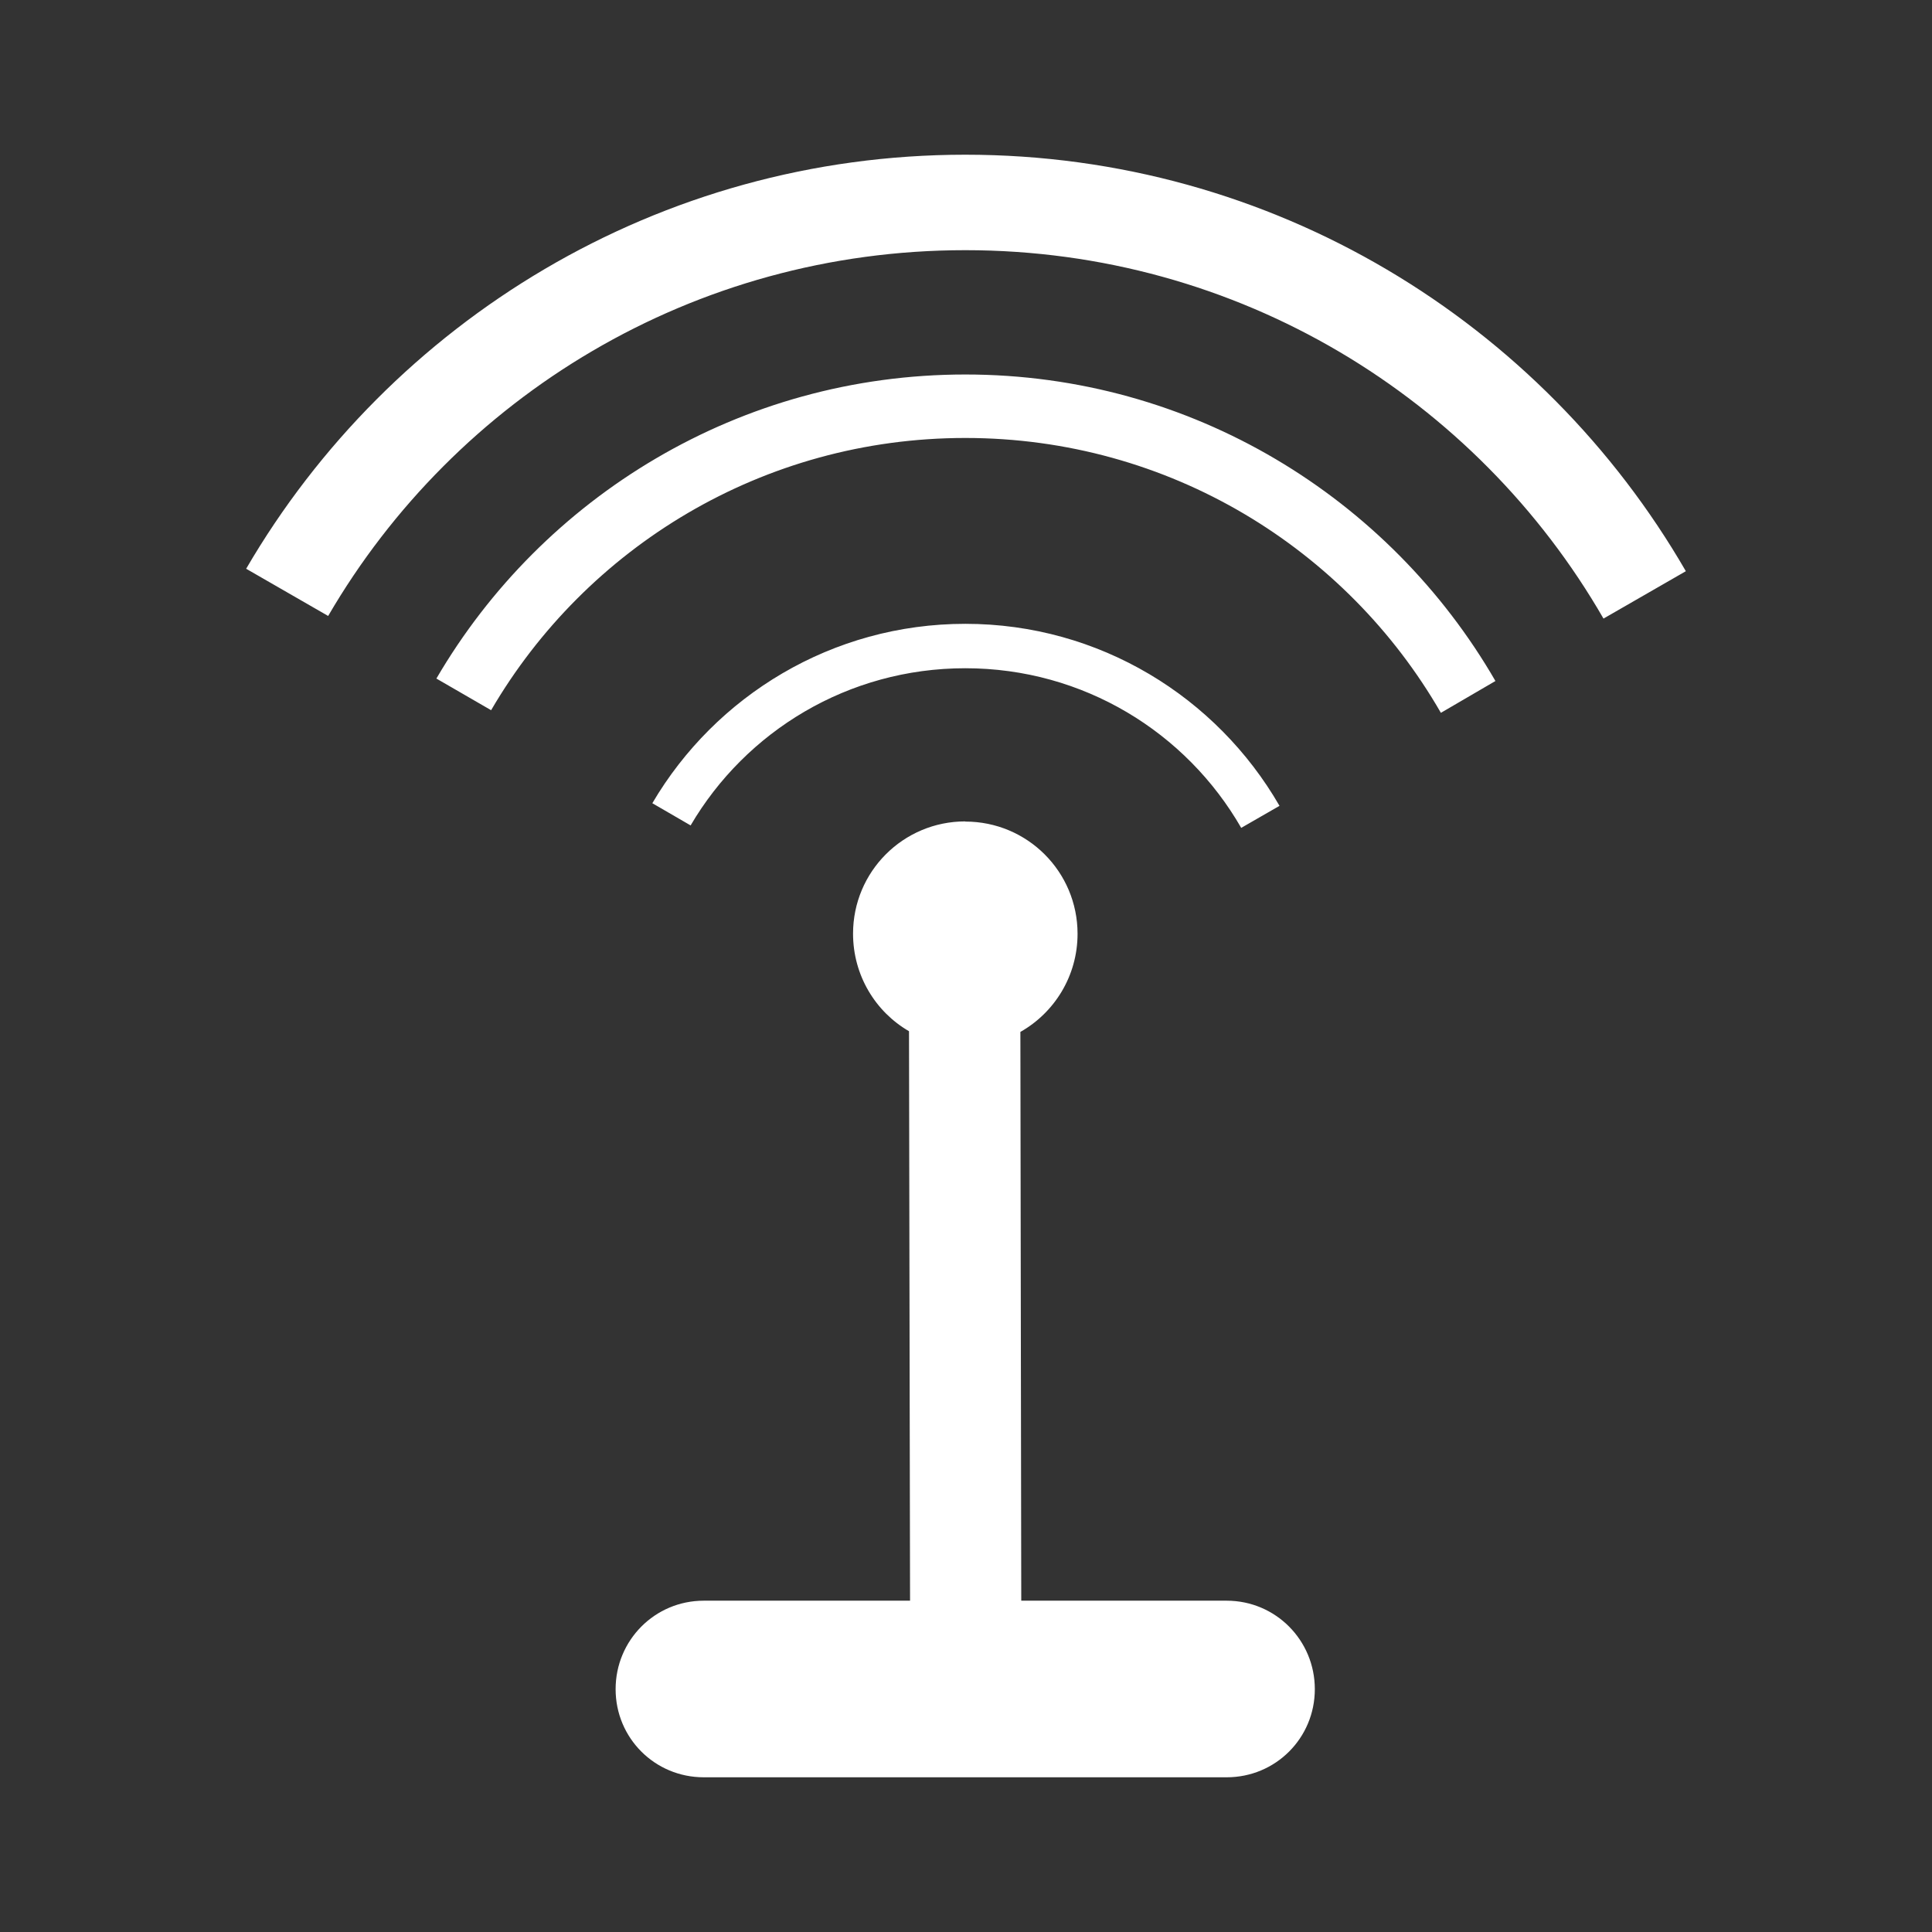 <?xml version="1.0" encoding="UTF-8" standalone="no"?>
<!-- Created with Inkscape (http://www.inkscape.org/) -->

<svg
   xmlns:dc="http://purl.org/dc/elements/1.1/"
   xmlns:cc="http://creativecommons.org/ns#"
   xmlns:rdf="http://www.w3.org/1999/02/22-rdf-syntax-ns#"
   xmlns:svg="http://www.w3.org/2000/svg"
   xmlns="http://www.w3.org/2000/svg"
   xmlns:inkscape="http://www.inkscape.org/namespaces/inkscape"
   version="1.1"
   width="100%"
   height="100%"
   viewBox="0 0 512 512"
   id="svg2">
  <rect x="0" y="0" width="512" height="512" fill="#333333" stroke="none"/>
  <defs
     id="defs8">
    <clipPath
       id="clipPath3781">
      <path
         d="M 26,0 C 11.603,0 0,11.603 0,26 l 0,460 c 0,14.397 11.603,26 26,26 l 460,0 c 14.397,0 26,-11.603 26,-26 L 512,26 C 512,11.603 500.397,0 486,0 L 26,0 z"
         inkscape:connector-curvature="0"
         id="path3783"
         style="fill:none;fill-opacity:1;stroke:none" />
    </clipPath>
  </defs>
  <path
     d="M 26,0 C 11.603,0 0,11.603 0,26 l 0,460 c 0,14.397 11.603,26 26,26 l 460,0 c 14.397,0 26,-11.603 26,-26 L 512,26 C 512,11.603 500.397,0 486,0 L 26,0 z"
     inkscape:connector-curvature="0"
     id="rect2986"
     style="fill:none;fill-opacity:1;stroke:none" />
  <g
     clip-path="url(#clipPath3781)"
     id="g3477"
     style="opacity:0.0;color:#000000;fill:#000000">
    <path
       d="M 255.815,41 C 174.561,41 103.466,85.158 65.234,150.724 L 454.143,539.633 C 492.375,474.066 563.47,429.909 644.723,429.909 z"
       inkscape:connector-curvature="0"
       id="path3480"
       style="fill:#000000" />
    <path
       d="m 65.234,150.724 21.732,12.511 388.909,388.909 -21.732,-12.511 z"
       inkscape:connector-curvature="0"
       id="path3482"
       style="fill:#000000" />
    <path
       d="M 86.966,163.235 C 120.759,105.193 183.683,66.3 255.815,66.3 L 644.723,455.208 c -72.131,0 -135.056,38.893 -168.849,96.935 z"
       inkscape:connector-curvature="0"
       id="path3484"
       style="fill:#000000" />
    <path
       d="m 255.815,66.3 c 53.967,0 102.735,21.788 138.015,57.068 L 782.739,512.277 C 747.458,476.996 698.691,455.208 644.723,455.208 z"
       inkscape:connector-curvature="0"
       id="path3486"
       style="fill:#000000" />
    <path
       d="m 393.83,123.368 c 12.056,12.056 22.536,25.687 31.112,40.562 l 388.909,388.909 c -8.575,-14.876 -19.056,-28.507 -31.112,-40.562 z"
       inkscape:connector-curvature="0"
       id="path3488"
       style="fill:#000000" />
    <path
       d="m 424.942,163.93 21.824,-12.557 388.909,388.909 -21.824,12.557 z"
       inkscape:connector-curvature="0"
       id="path3490"
       style="fill:#000000" />
    <path
       d="m 446.766,151.373 c -9.698,-16.776 -21.543,-32.159 -35.156,-45.773 L 800.519,494.509 c 13.613,13.613 25.458,28.996 35.156,45.773 z"
       inkscape:connector-curvature="0"
       id="path3492"
       style="fill:#000000" />
    <path
       d="M 411.61,105.6 C 371.706,65.697 316.606,41 255.815,41 l 388.909,388.909 c 60.791,0 115.892,24.697 155.795,64.6 z"
       inkscape:connector-curvature="0"
       id="path3494"
       style="fill:#000000" />
    <path
       d="m 255.815,99.245 c -59.748,0 -112.031,32.387 -140.167,80.579 L 504.556,568.732 c 28.136,-48.192 80.419,-80.579 140.167,-80.579 z"
       inkscape:connector-curvature="0"
       id="path3496"
       style="fill:#000000" />
    <path
       d="m 115.648,179.823 14.503,8.387 388.909,388.909 -14.503,-8.387 z"
       inkscape:connector-curvature="0"
       id="path3498"
       style="fill:#000000" />
    <path
       d="m 130.151,188.21 c 25.186,-43.17 72.005,-72.145 125.664,-72.145 l 388.909,388.909 c -53.659,0 -100.478,28.976 -125.664,72.145 z"
       inkscape:connector-curvature="0"
       id="path3500"
       style="fill:#000000" />
    <path
       d="m 255.815,116.065 c 40.181,0 76.515,16.242 102.8,42.527 L 747.524,547.5 C 721.239,521.215 684.905,504.973 644.723,504.973 z"
       inkscape:connector-curvature="0"
       id="path3502"
       style="fill:#000000" />
    <path
       d="m 358.615,158.591 c 9.008,9.008 16.836,19.196 23.234,30.314 L 770.758,577.814 c -6.398,-11.118 -14.226,-21.306 -23.234,-30.314 z"
       inkscape:connector-curvature="0"
       id="path3504"
       style="fill:#000000" />
    <path
       d="m 381.849,188.905 14.457,-8.433 388.909,388.909 -14.457,8.433 z"
       inkscape:connector-curvature="0"
       id="path3506"
       style="fill:#000000" />
    <path
       d="m 396.306,180.472 c -7.142,-12.357 -15.864,-23.686 -25.889,-33.711 l 388.909,388.909 c 10.025,10.025 18.747,21.355 25.889,33.711 z"
       inkscape:connector-curvature="0"
       id="path3508"
       style="fill:#000000" />
    <path
       d="M 370.417,146.761 C 341.066,117.41 300.548,99.245 255.815,99.245 L 644.723,488.153 c 44.733,0 85.252,18.165 114.602,47.516 z"
       inkscape:connector-curvature="0"
       id="path3510"
       style="fill:#000000" />
    <path
       d="m 255.815,165.32 c -35.311,0 -66.227,19.105 -82.942,47.541 l 388.909,388.909 c 16.715,-28.436 47.63,-47.541 82.942,-47.541 z"
       inkscape:connector-curvature="0"
       id="path3512"
       style="fill:#000000" />
    <path
       d="m 172.873,212.861 10.148,5.885 388.909,388.909 -10.148,-5.885 z"
       inkscape:connector-curvature="0"
       id="path3514"
       style="fill:#000000" />
    <path
       d="m 183.02,218.746 c 14.628,-24.946 41.728,-41.656 72.794,-41.656 l 388.909,388.909 c -31.066,0 -58.166,16.71 -72.794,41.656 z"
       inkscape:connector-curvature="0"
       id="path3516"
       style="fill:#000000" />
    <path
       d="m 255.815,177.089 c 23.308,0 44.361,9.419 59.6,24.658 L 704.324,590.657 c -15.24,-15.24 -36.293,-24.658 -59.6,-24.658 z"
       inkscape:connector-curvature="0"
       id="path3518"
       style="fill:#000000" />
    <path
       d="m 315.415,201.748 c 5.242,5.242 9.797,11.173 13.518,17.647 l 388.909,388.909 c -3.722,-6.473 -8.276,-12.404 -13.518,-17.647 z"
       inkscape:connector-curvature="0"
       id="path3520"
       style="fill:#000000" />
    <path
       d="m 328.933,219.394 10.148,-5.838 388.909,388.909 -10.148,5.838 z"
       inkscape:connector-curvature="0"
       id="path3522"
       style="fill:#000000" />
    <path
       d="m 339.081,213.556 c -4.246,-7.361 -9.437,-14.11 -15.406,-20.079 L 712.584,582.386 c 5.969,5.969 11.16,12.718 15.406,20.079 z"
       inkscape:connector-curvature="0"
       id="path3524"
       style="fill:#000000" />
    <path
       d="m 323.675,193.477 c -17.386,-17.386 -41.376,-28.157 -67.86,-28.157 l 388.909,388.909 c 26.484,0 50.474,10.771 67.86,28.157 z"
       inkscape:connector-curvature="0"
       id="path3526"
       style="fill:#000000" />
    <path
       d="m 255.815,217.68 c -16.453,0 -29.748,13.297 -29.748,29.748 l 388.909,388.909 c 0,-16.451 13.295,-29.748 29.748,-29.748 z"
       inkscape:connector-curvature="0"
       id="path3528"
       style="fill:#000000" />
    <path
       d="m 226.067,247.428 c 0,8.26 3.325,15.763 8.735,21.174 L 623.71,657.51 c -5.41,-5.41 -8.735,-12.914 -8.735,-21.174 z"
       inkscape:connector-curvature="0"
       id="path3530"
       style="fill:#000000" />
    <path
       d="m 234.801,268.601 c 1.812,1.812 3.859,3.39 6.093,4.682 l 388.909,388.909 c -2.234,-1.292 -4.28,-2.87 -6.093,-4.682 z"
       inkscape:connector-curvature="0"
       id="path3532"
       style="fill:#000000" />
    <path
       d="m 240.894,273.283 0.278,150.917 388.909,388.909 -0.278,-150.917 z"
       inkscape:connector-curvature="0"
       id="path3534"
       style="fill:#000000" />
    <path
       d="m 241.172,424.2 -54.677,0 388.909,388.909 54.677,0 z"
       inkscape:connector-curvature="0"
       id="path3536"
       style="fill:#000000" />
    <path
       d="m 186.496,424.2 c -12.96,0 -23.353,10.484 -23.353,23.446 l 388.909,388.909 c 0,-12.962 10.393,-23.446 23.353,-23.446 z"
       inkscape:connector-curvature="0"
       id="path3538"
       style="fill:#000000" />
    <path
       d="m 163.142,447.647 c 0,6.48 2.598,12.318 6.817,16.537 l 388.909,388.909 c -4.218,-4.218 -6.817,-10.057 -6.817,-16.537 z"
       inkscape:connector-curvature="0"
       id="path3540"
       style="fill:#000000" />
    <path
       d="M 169.959,464.183 C 174.177,468.402 180.016,471 186.496,471 l 388.909,388.909 c -6.48,0 -12.318,-2.598 -16.537,-6.817 z"
       inkscape:connector-curvature="0"
       id="path3542"
       style="fill:#000000" />
    <path
       d="m 186.496,471 138.592,0 388.909,388.909 -138.592,0 z"
       inkscape:connector-curvature="0"
       id="path3544"
       style="fill:#000000" />
    <path
       d="m 325.087,471 c 12.96,0 23.353,-10.393 23.353,-23.353 l 388.909,388.909 c 0,12.96 -10.393,23.353 -23.353,23.353 z"
       inkscape:connector-curvature="0"
       id="path3546"
       style="fill:#000000" />
    <path
       d="m 348.441,447.647 c 0,-6.503 -2.617,-12.384 -6.862,-16.629 L 730.487,819.927 c 4.245,4.245 6.862,10.125 6.862,16.629 z"
       inkscape:connector-curvature="0"
       id="path3548"
       style="fill:#000000" />
    <path
       d="m 341.579,431.018 c -4.215,-4.215 -10.035,-6.818 -16.491,-6.818 l 388.909,388.909 c 6.457,0 12.277,2.603 16.491,6.818 z"
       inkscape:connector-curvature="0"
       id="path3550"
       style="fill:#000000" />
    <path
       d="m 325.087,424.2 -54.445,0 388.909,388.909 54.445,0 z"
       inkscape:connector-curvature="0"
       id="path3552"
       style="fill:#000000" />
    <path
       d="m 270.642,424.2 -0.232,-150.732 388.909,388.909 0.232,150.732 z"
       inkscape:connector-curvature="0"
       id="path3554"
       style="fill:#000000" />
    <path
       d="m 270.411,273.469 c 9.049,-5.112 15.152,-14.862 15.152,-25.995 l 388.909,388.909 c 0,11.132 -6.103,20.883 -15.152,25.995 z"
       inkscape:connector-curvature="0"
       id="path3556"
       style="fill:#000000" />
    <path
       d="m 285.562,247.474 c 0,-8.226 -3.324,-15.663 -8.704,-21.043 l 388.909,388.909 c 5.38,5.38 8.704,12.817 8.704,21.043 z"
       inkscape:connector-curvature="0"
       id="path3558"
       style="fill:#000000" />
    <path
       d="m 276.858,226.431 c -5.381,-5.381 -12.818,-8.705 -21.043,-8.705 l 388.909,388.909 c 8.226,0 15.663,3.324 21.043,8.705 z"
       inkscape:connector-curvature="0"
       id="path3560"
       style="fill:#000000" />
    <path
       d="m 255.815,217.726 0,-0.046 388.909,388.909 0,0.046 z"
       inkscape:connector-curvature="0"
       id="path3562"
       style="fill:#000000" />
  </g>
  <path
     d="M 255.815,41 C 174.561,41 103.466,85.158 65.234,150.724 l 21.732,12.511 C 120.759,105.193 183.683,66.3 255.815,66.3 c 72.408,0 135.456,39.222 169.127,97.63 l 21.824,-12.557 C 408.64,85.422 337.345,41 255.815,41 z m 0,58.245 c -59.748,0 -112.031,32.387 -140.167,80.579 l 14.503,8.387 c 25.186,-43.17 72.005,-72.145 125.664,-72.145 53.952,0 100.968,29.282 126.034,72.841 l 14.457,-8.433 C 368.253,131.938 315.826,99.245 255.815,99.245 z m 0,66.075 c -35.311,0 -66.227,19.105 -82.942,47.541 l 10.148,5.885 c 14.628,-24.946 41.728,-41.656 72.794,-41.656 31.325,0 58.578,17.013 73.119,42.305 l 10.148,-5.838 c -16.612,-28.799 -47.689,-48.236 -83.266,-48.236 z m 0,52.36 c -16.453,0 -29.748,13.297 -29.748,29.748 0,11.027 5.925,20.706 14.828,25.856 l 0.278,150.917 -54.677,0 c -12.96,0 -23.353,10.484 -23.353,23.446 0,12.96 10.393,23.353 23.353,23.353 l 138.592,0 c 12.96,0 23.353,-10.393 23.353,-23.353 0,-12.96 -10.393,-23.446 -23.353,-23.446 l -54.445,0 -0.232,-150.732 c 9.049,-5.112 15.152,-14.862 15.152,-25.995 0,-16.453 -13.297,-29.748 -29.748,-29.748 l 0,-0.046 z"
     inkscape:connector-curvature="0"
     id="path3160"
     style="color:#000000;fill:#ffffff" />
</svg>
